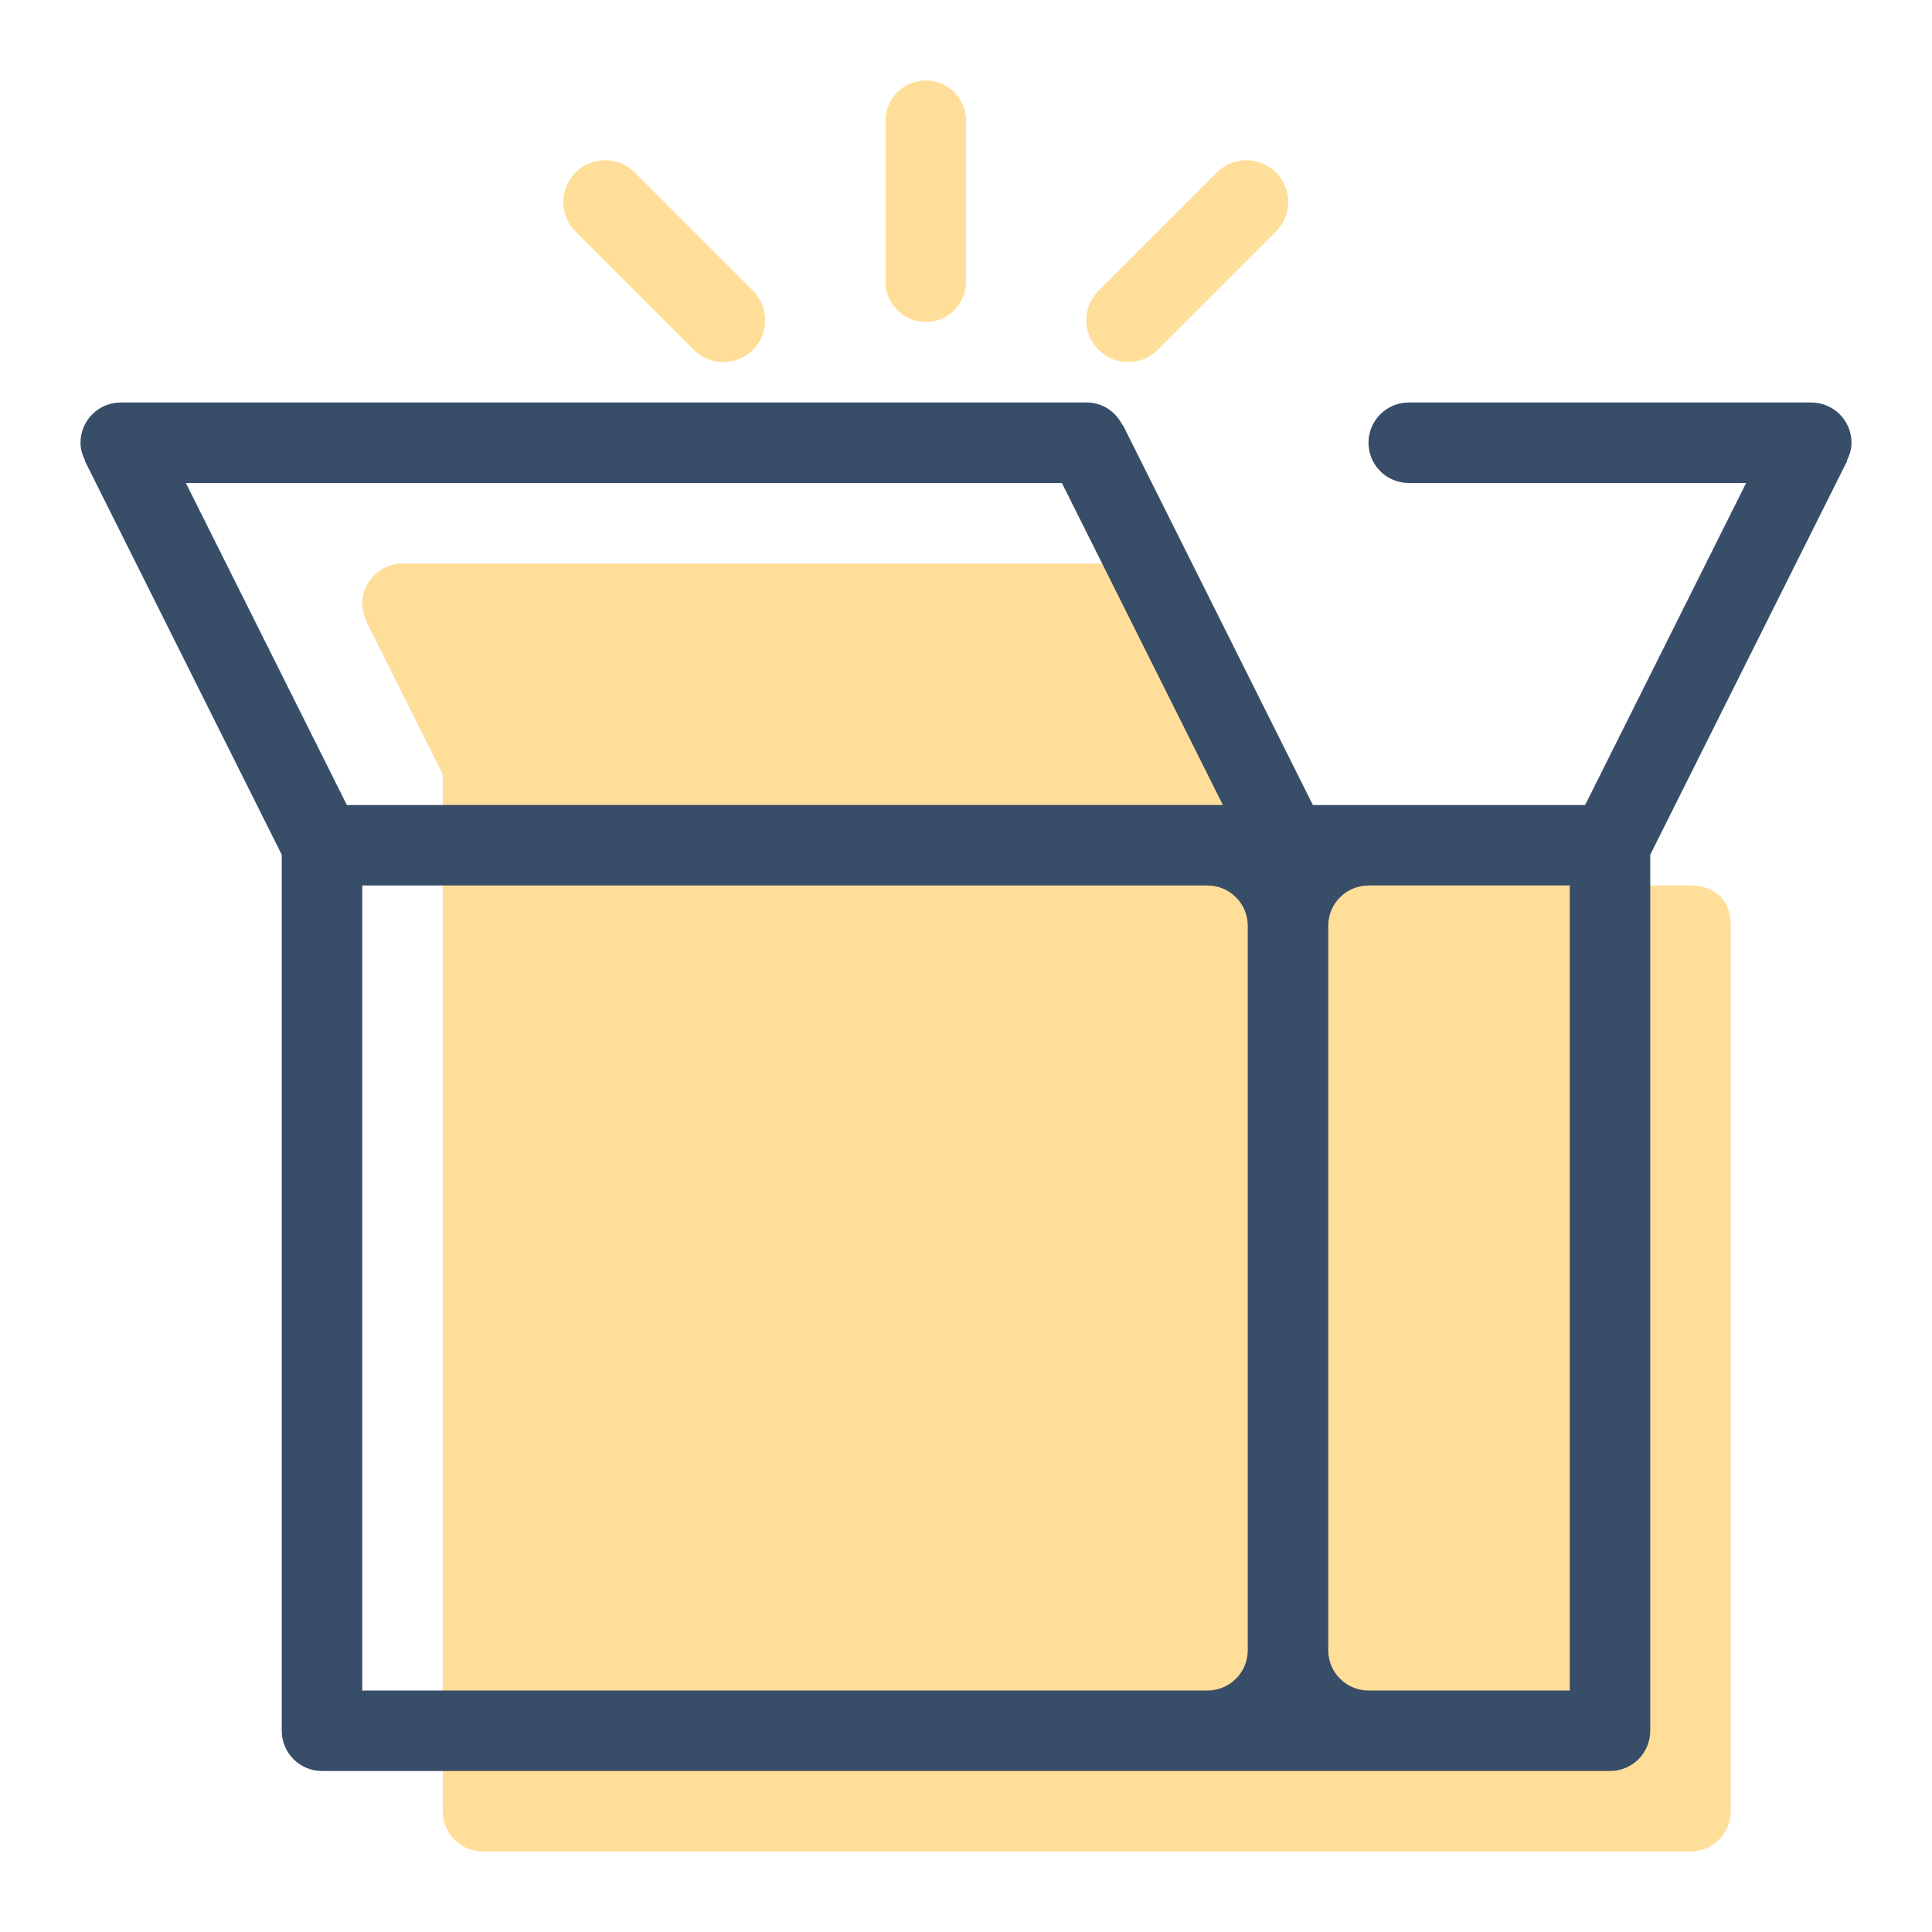 <svg width="48" height="48" viewBox="0 0 48 48" fill="none" xmlns="http://www.w3.org/2000/svg">
<path d="M23 8C23.552 8 24 7.553 24 7V3C24 2.447 23.552 2 23 2C22.448 2 22 2.447 22 3V7C22 7.553 22.448 8 23 8ZM28.762 8.692L31.7 5.754C32.106 5.348 32.106 4.691 31.7 4.284C31.294 3.879 30.637 3.879 30.231 4.284L27.293 7.222C26.887 7.628 26.887 8.286 27.293 8.692C27.699 9.098 28.356 9.098 28.762 8.692ZM17.238 8.692C17.644 9.097 18.301 9.097 18.707 8.692C19.113 8.287 19.113 7.629 18.707 7.222L15.769 4.284C15.363 3.879 14.705 3.879 14.299 4.284C13.894 4.69 13.894 5.347 14.299 5.754L17.238 8.692ZM42 22H32.618L28.894 14.553L28.885 14.558C28.721 14.23 28.391 14 28 14H10C9.448 14 9 14.447 9 15C9 15.161 9.047 15.308 9.115 15.442L9.106 15.447L11 19.236V45C11 45.553 11.448 46 12 46H42C42.552 46 43 45.553 43 45V23C43 21.943 42 22 42 22Z" fill="#FFDE99"/>
<path d="M46 11C46 10.447 45.552 10 45 10H35C34.448 10 34 10.447 34 11C34 11.553 34.448 12 35 12H43.382L39.382 20H32.618L27.894 10.553L27.885 10.558C27.721 10.23 27.391 10 27 10H3C2.448 10 2 10.447 2 11C2 11.161 2.047 11.308 2.115 11.442L2.106 11.447L7 21.236V43C7 43.553 7.448 44 8 44H40C40.552 44 41 43.553 41 43V21.236L45.895 11.447L45.886 11.442C45.953 11.308 46 11.161 46 11ZM4.618 12H26.382L30.382 20H8.618L4.618 12ZM31 41C31 41.553 30.552 42 30 42H9V22H30C30.552 22 31 22.447 31 23V41ZM39 42H34C33.448 42 33 41.553 33 41V23C33 22.447 33.448 22 34 22H39V42Z" fill="#384D68"/>
</svg>
